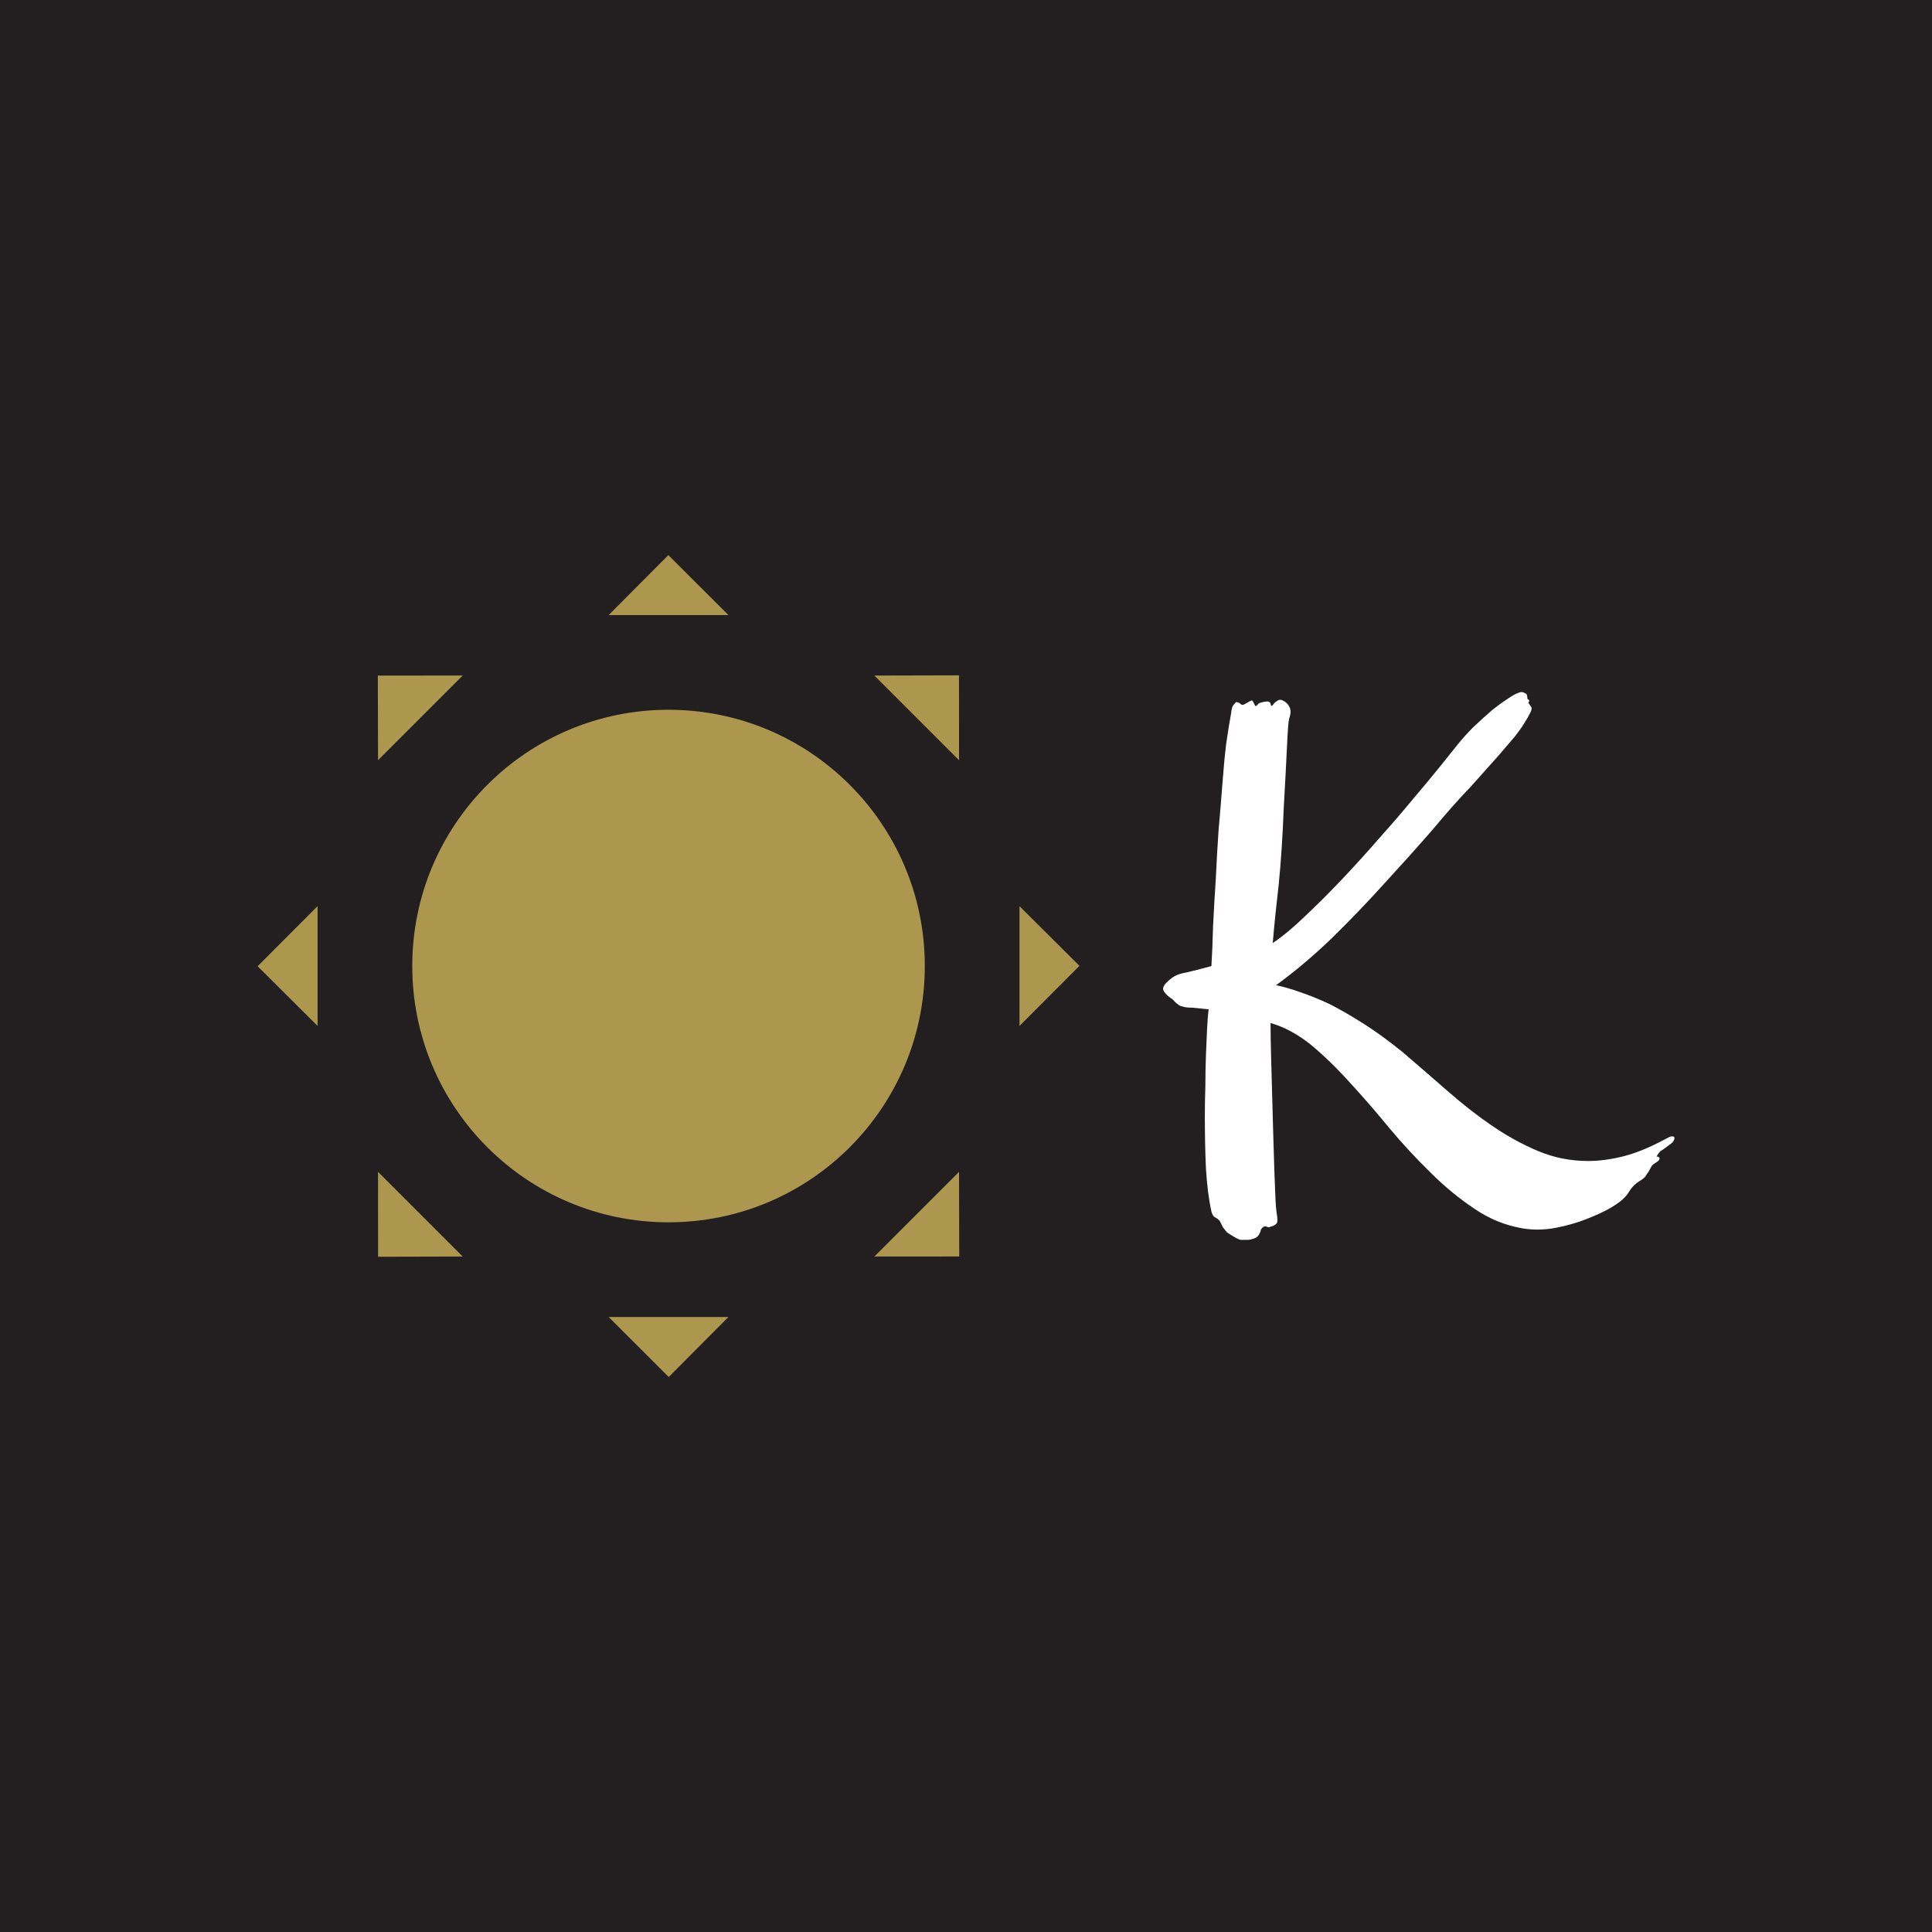 <svg data-v-29081953="" xmlns="http://www.w3.org/2000/svg" viewBox="0 0 300 300"><!----><defs data-v-29081953=""><!----></defs><rect data-v-29081953="" fill="#231F20" x="0" y="0" width="300px" height="300px" class="logo-background-square"></rect><defs data-v-29081953=""><!----></defs><g data-v-29081953="" id="106b912a-3ab5-4ae2-a9bd-53241ff990ed" fill="#FFFFFF" transform="matrix(8.503,0,0,8.503,177.309,75.351)"><path d="M2.69 4.26L2.69 4.26L2.69 4.26Q2.67 4.33 2.65 4.77L2.65 4.77L2.65 4.77Q2.63 5.21 2.59 5.91L2.59 5.91L2.59 5.91Q2.56 6.68 2.50 7.28L2.50 7.28L2.50 7.28Q2.43 7.88 2.39 8.36L2.39 8.36L2.39 8.36Q2.66 8.18 2.99 7.86L2.99 7.86L2.99 7.86Q3.32 7.55 3.66 7.19L3.66 7.19L3.66 7.19Q4.01 6.82 4.34 6.44L4.34 6.44L4.34 6.44Q4.68 6.06 4.96 5.72L4.96 5.72L4.96 5.72Q5.24 5.39 5.45 5.13L5.45 5.13L5.45 5.13Q5.65 4.88 5.73 4.78L5.73 4.78L5.73 4.78Q5.88 4.59 6.05 4.42L6.05 4.42L6.05 4.42Q6.23 4.25 6.38 4.12L6.38 4.12L6.38 4.12Q6.54 3.99 6.68 3.90L6.68 3.90L6.68 3.90Q6.81 3.81 6.88 3.79L6.88 3.79L6.88 3.79Q6.92 3.77 6.96 3.78L6.96 3.78L6.96 3.78Q6.99 3.79 7.02 3.81L7.02 3.81L7.02 3.81Q7.04 3.83 7.04 3.90L7.04 3.90L7.04 3.90Q7.09 3.93 7.07 3.95L7.07 3.95L7.07 3.95Q7.05 3.97 7.07 3.99L7.07 3.99L7.07 3.99Q7.09 4.02 7.11 4.05L7.11 4.05L7.11 4.05Q7.13 4.07 7.10 4.14L7.10 4.14L7.10 4.14Q7.04 4.26 6.98 4.35L6.98 4.35L6.98 4.35Q6.92 4.45 6.81 4.59L6.81 4.59L6.81 4.59Q6.70 4.72 6.51 4.94L6.51 4.94L6.51 4.94Q6.32 5.15 6.01 5.50L6.01 5.50L6.01 5.50Q5.70 5.82 5.30 6.30L5.30 6.30L5.30 6.30Q4.89 6.77 4.43 7.27L4.43 7.27L4.43 7.27Q3.97 7.78 3.47 8.27L3.47 8.27L3.47 8.27Q2.96 8.76 2.45 9.13L2.45 9.13L2.45 9.13Q2.65 9.17 2.90 9.26L2.90 9.26L2.90 9.26Q3.14 9.34 3.44 9.48L3.44 9.48L3.44 9.48Q3.73 9.63 4.06 9.84L4.06 9.84L4.06 9.84Q4.39 10.05 4.76 10.35L4.76 10.35L4.76 10.35Q5.18 10.71 5.58 11.06L5.58 11.06L5.58 11.06Q5.99 11.42 6.40 11.70L6.40 11.70L6.40 11.70Q6.81 11.98 7.24 12.16L7.24 12.16L7.24 12.16Q7.67 12.34 8.15 12.34L8.15 12.34L8.15 12.34Q8.46 12.34 8.81 12.25L8.81 12.25L8.81 12.25Q9.15 12.16 9.54 11.95L9.54 11.95L9.54 11.95Q9.63 11.90 9.67 11.89L9.67 11.89L9.67 11.89Q9.71 11.89 9.72 11.90L9.72 11.90L9.72 11.90Q9.73 11.92 9.72 11.95L9.72 11.95L9.72 11.95Q9.71 11.98 9.69 12.00L9.69 12.00L9.69 12.00Q9.67 12.02 9.64 12.04L9.64 12.04L9.64 12.04Q9.60 12.07 9.56 12.10L9.56 12.10L9.56 12.10Q9.52 12.13 9.47 12.16L9.47 12.16L9.47 12.16Q9.43 12.20 9.41 12.24L9.41 12.24L9.41 12.24Q9.39 12.26 9.41 12.26L9.41 12.26L9.41 12.26Q9.43 12.26 9.44 12.27L9.44 12.27L9.44 12.27Q9.46 12.28 9.45 12.31L9.45 12.31L9.45 12.31Q9.45 12.33 9.37 12.38L9.37 12.38L9.37 12.38Q9.32 12.41 9.30 12.45L9.30 12.45L9.30 12.45Q9.27 12.50 9.25 12.54L9.25 12.54L9.25 12.54Q9.22 12.58 9.19 12.63L9.19 12.63L9.19 12.63Q9.15 12.67 9.10 12.70L9.10 12.70L9.10 12.70Q8.98 12.77 8.91 12.88L8.91 12.88L8.91 12.88Q8.85 12.98 8.80 13.02L8.80 13.02L8.80 13.02Q8.75 13.08 8.57 13.19L8.57 13.19L8.57 13.19Q8.38 13.30 8.12 13.40L8.12 13.40L8.12 13.40Q7.87 13.50 7.56 13.56L7.56 13.56L7.56 13.56Q7.25 13.62 6.95 13.57L6.95 13.57L6.95 13.57Q6.48 13.49 6.07 13.21L6.07 13.21L6.07 13.21Q5.65 12.93 5.27 12.55L5.27 12.55L5.27 12.55Q4.88 12.17 4.52 11.74L4.52 11.74L4.52 11.74Q4.16 11.30 3.80 10.91L3.80 10.91L3.80 10.91Q3.45 10.52 3.09 10.22L3.09 10.22L3.09 10.22Q2.73 9.93 2.35 9.82L2.35 9.82L2.35 9.82Q2.35 10.09 2.36 10.44L2.36 10.44L2.36 10.44Q2.37 10.79 2.38 11.16L2.38 11.16L2.38 11.16Q2.39 11.53 2.40 11.89L2.40 11.89L2.40 11.89Q2.41 12.25 2.42 12.54L2.42 12.54L2.42 12.54Q2.43 12.84 2.44 13.04L2.44 13.04L2.44 13.04Q2.45 13.23 2.46 13.28L2.46 13.28L2.46 13.28Q2.49 13.45 2.46 13.48L2.46 13.48L2.46 13.48Q2.43 13.52 2.35 13.54L2.35 13.54L2.35 13.54Q2.32 13.56 2.28 13.54L2.28 13.54L2.28 13.54Q2.24 13.52 2.20 13.56L2.20 13.56L2.20 13.56Q2.18 13.58 2.17 13.60L2.17 13.60L2.17 13.60Q2.17 13.63 2.15 13.66L2.15 13.66L2.15 13.66Q2.14 13.69 2.11 13.72L2.11 13.72L2.11 13.72Q2.08 13.75 2.00 13.77L2.00 13.77L2.00 13.77Q1.97 13.78 1.93 13.78L1.93 13.78L1.93 13.78Q1.89 13.78 1.85 13.78L1.85 13.78L1.85 13.78Q1.79 13.79 1.71 13.74L1.71 13.74L1.71 13.74Q1.62 13.69 1.55 13.64L1.55 13.64L1.55 13.64Q1.52 13.60 1.48 13.55L1.48 13.55L1.48 13.55Q1.45 13.49 1.42 13.43L1.42 13.43L1.42 13.43Q1.38 13.39 1.34 13.37L1.34 13.37L1.34 13.37Q1.29 13.35 1.27 13.26L1.27 13.26L1.27 13.26Q1.20 12.95 1.17 12.48L1.17 12.48L1.17 12.48Q1.15 12.02 1.15 11.53L1.15 11.53L1.15 11.53Q1.15 11.24 1.16 10.95L1.16 10.95L1.16 10.95Q1.16 10.67 1.17 10.41L1.17 10.41L1.17 10.41Q1.18 10.16 1.19 9.94L1.19 9.94L1.19 9.94Q1.20 9.72 1.22 9.57L1.22 9.57L0.92 9.54L0.92 9.54Q0.80 9.54 0.75 9.52L0.75 9.52L0.75 9.52Q0.69 9.51 0.66 9.48L0.66 9.48L0.66 9.48Q0.63 9.46 0.60 9.43L0.60 9.43L0.60 9.43Q0.57 9.39 0.52 9.36L0.52 9.36L0.52 9.36Q0.41 9.28 0.39 9.21L0.39 9.21L0.39 9.21Q0.37 9.14 0.52 9.02L0.52 9.02L0.52 9.02Q0.62 8.93 0.80 8.90L0.80 8.90L0.80 8.90Q0.98 8.86 1.27 8.78L1.27 8.78L1.27 8.78Q1.29 8.46 1.30 8.05L1.30 8.05L1.30 8.05Q1.32 7.64 1.35 7.19L1.35 7.19L1.35 7.19Q1.37 6.75 1.40 6.31L1.40 6.31L1.40 6.31Q1.44 5.86 1.47 5.46L1.47 5.46L1.47 5.46Q1.50 5.05 1.54 4.72L1.54 4.72L1.54 4.72Q1.59 4.38 1.63 4.16L1.63 4.16L1.63 4.16Q1.64 4.07 1.66 4.03L1.66 4.03L1.66 4.03Q1.69 3.99 1.72 3.96L1.72 3.96L1.72 3.96Q1.76 3.96 1.80 3.99L1.80 3.99L1.80 3.99Q1.83 4.03 1.89 3.99L1.89 3.99L1.89 3.99Q1.93 3.97 1.96 3.95L1.96 3.95L1.96 3.95Q1.98 3.94 2.00 3.93L2.00 3.93L2.00 3.93Q2.02 3.93 2.03 3.95L2.03 3.95L2.03 3.95Q2.04 3.97 2.07 4.03L2.07 4.03L2.07 4.03Q2.08 4.03 2.09 4.03L2.09 4.03L2.09 4.03Q2.10 4.02 2.11 4.01L2.11 4.01L2.14 3.98L2.14 3.98Q2.19 3.96 2.26 3.95L2.26 3.95L2.26 3.95Q2.34 3.94 2.35 3.99L2.35 3.99L2.35 3.99Q2.36 4.04 2.37 4.03L2.37 4.03L2.37 4.03Q2.39 4.02 2.41 3.99L2.41 3.99L2.41 3.99Q2.43 3.96 2.47 3.94L2.47 3.94L2.47 3.94Q2.50 3.91 2.55 3.92L2.55 3.92L2.55 3.92Q2.65 3.96 2.69 4.04L2.69 4.04L2.69 4.04Q2.74 4.12 2.69 4.26Z"></path></g><defs data-v-29081953=""><!----></defs><g data-v-29081953="" id="0db8e887-97ac-48ba-a539-fd6a4452f92a" stroke="none" fill="#AD974F" transform="matrix(1.418,0,0,1.418,32.684,81.232)"><circle cx="50.159" cy="48.501" r="28.063"></circle><path d="M11.728 41.943v13.115L5.16 48.523zM88.591 55.06V41.945l6.568 6.535zM18.347 71.039l9.273 9.273-9.266.024zM81.972 25.964l-9.274-9.274 9.267-.023zM72.697 80.313l9.274-9.273.023 9.266zM27.622 16.688l-9.273 9.274-.025-9.267zM56.718 10.07H43.604l6.534-6.569zM43.601 86.933h13.115l-6.535 6.569z"></path></g><!----></svg>